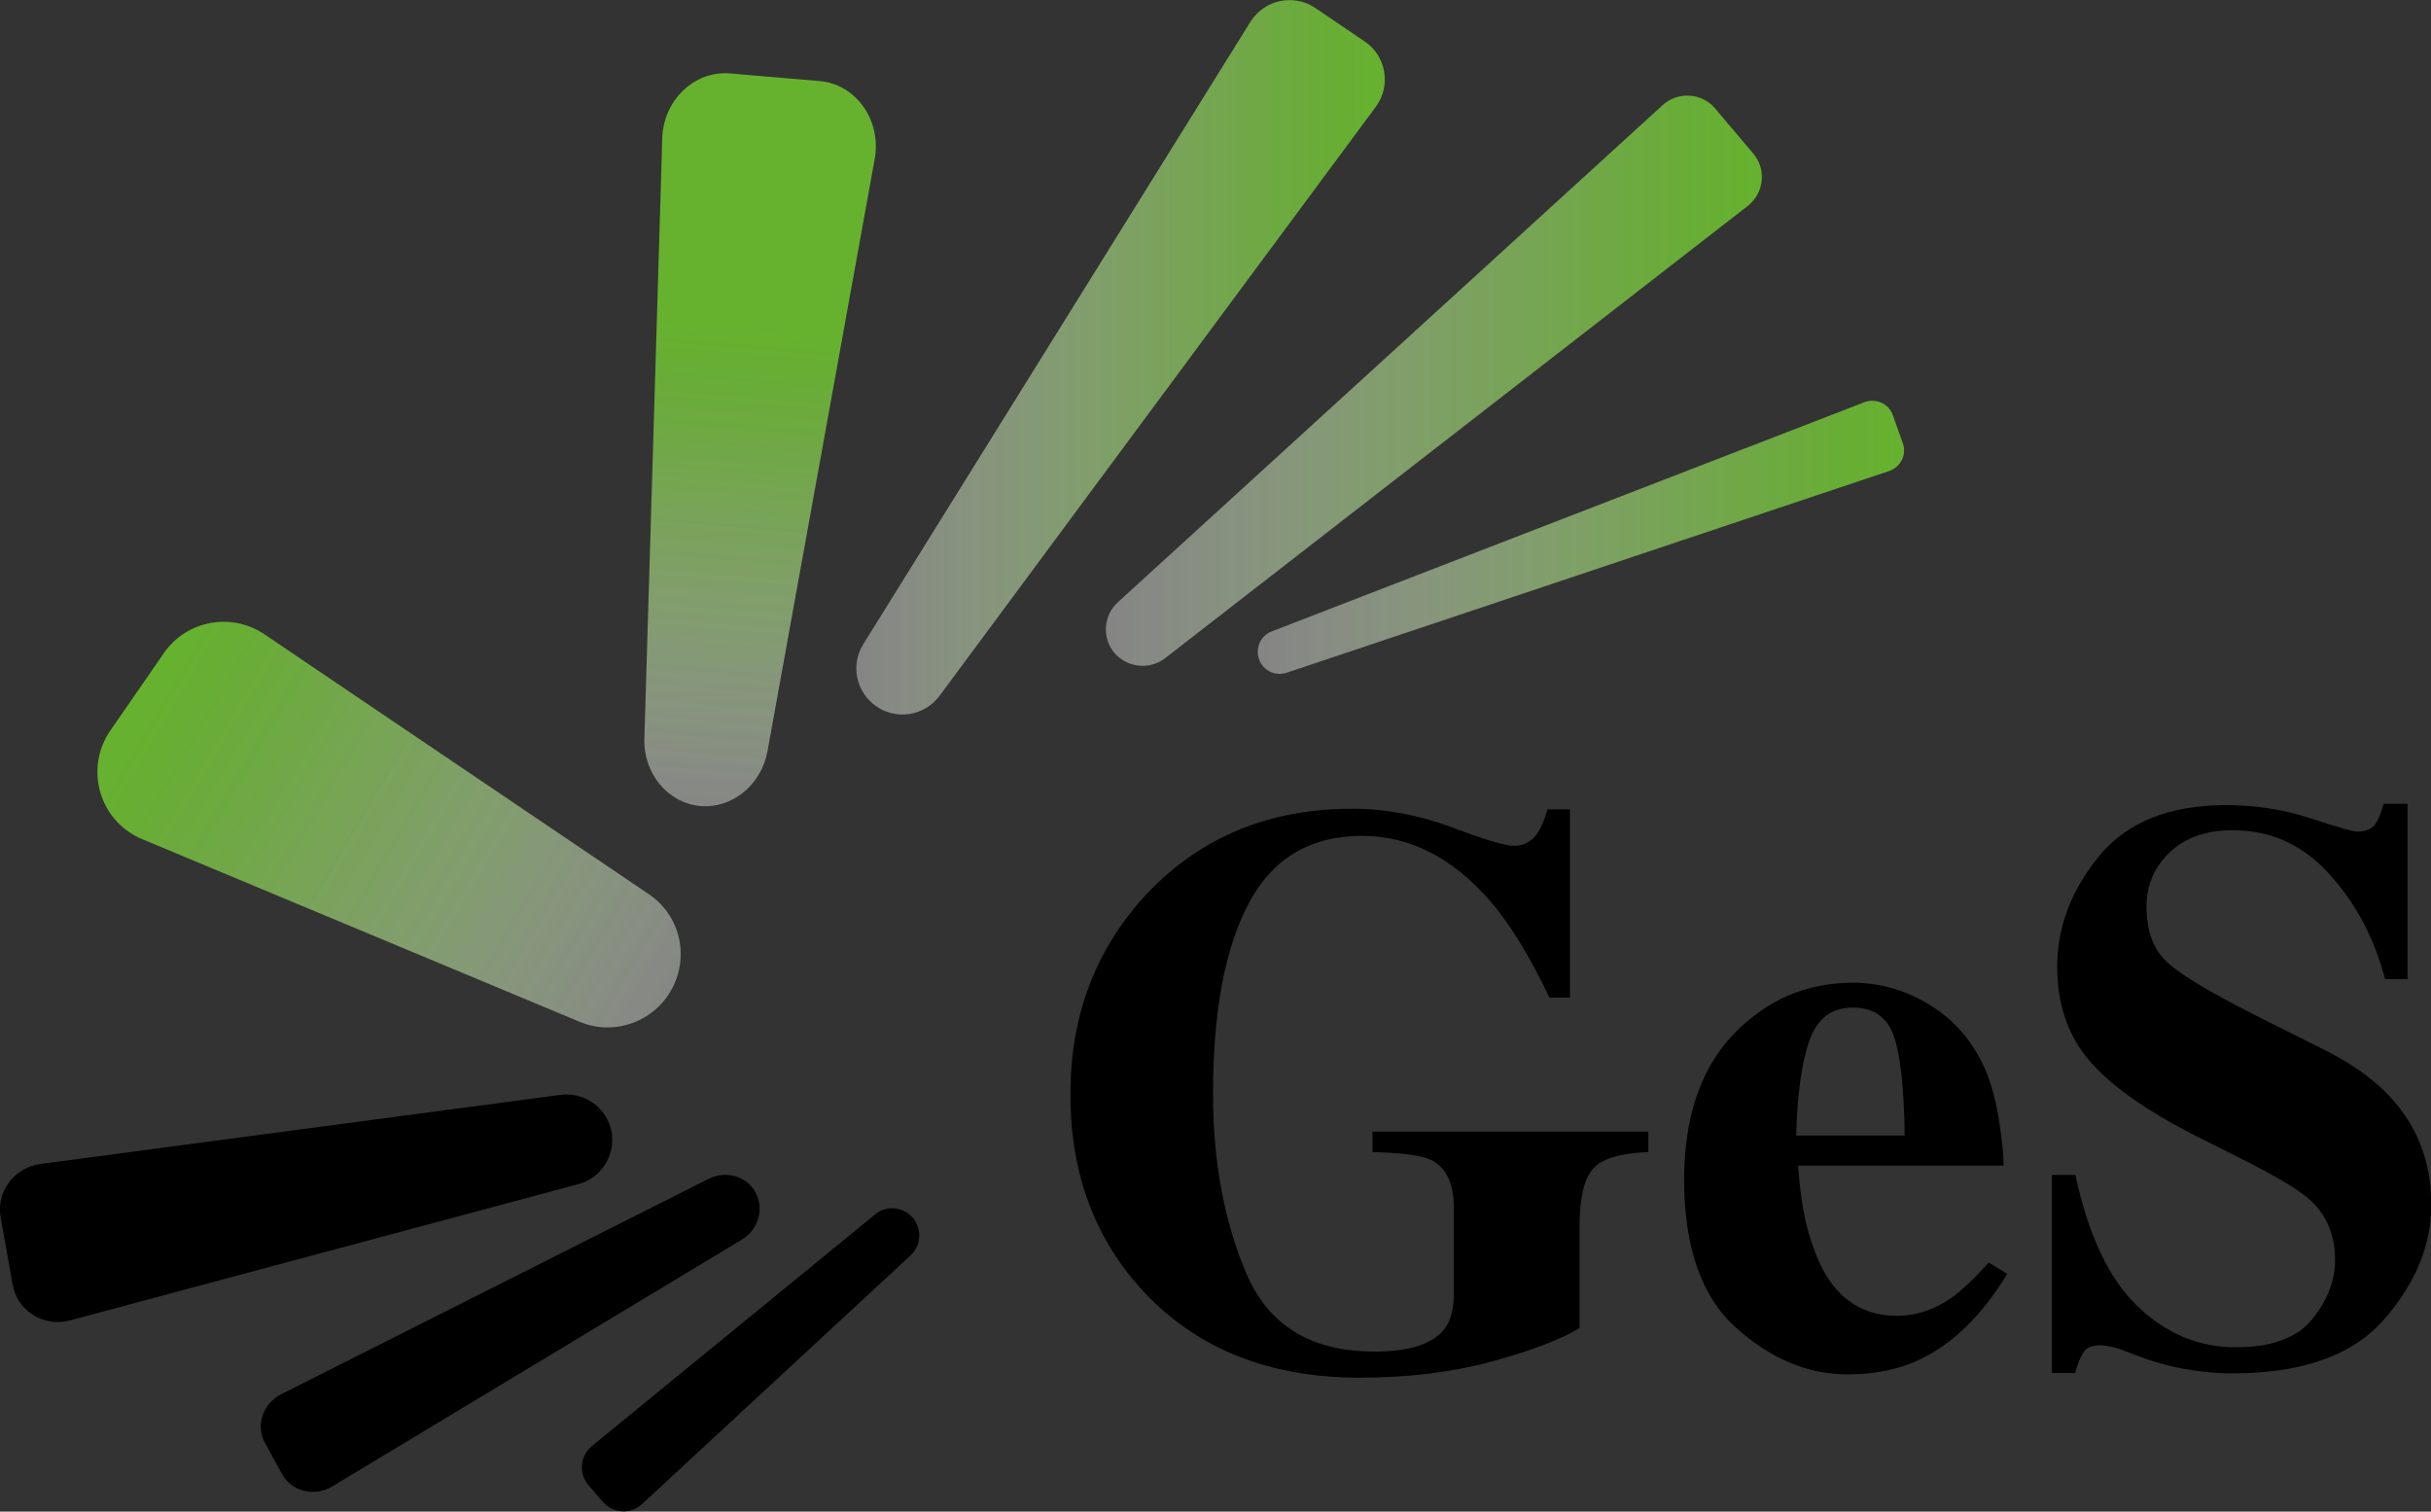 <?xml version="1.0" encoding="utf-8"?>
<!-- Generator: Adobe Illustrator 24.0.2, SVG Export Plug-In . SVG Version: 6.00 Build 0)  -->
<svg version="1.1" id="Слой_1" xmlns="http://www.w3.org/2000/svg" xmlns:xlink="http://www.w3.org/1999/xlink" x="0px" y="0px"
	 viewBox="0 0 734.9 457" style="enable-background:new 0 0 734.9 457;" xml:space="preserve">
<rect x="0" y="0" width="734.9" height="457" fill="#333333" stroke="none"/>
<style type="text/css">
	.st0{fill:url(#SVGID_1_);}
	.st1{fill:url(#SVGID_2_);}
	.st2{fill:url(#SVGID_3_);}
	.st3{fill:url(#SVGID_4_);}
	.st4{fill:url(#SVGID_5_);}
	.st5{fill:url(#SVGID_6_);}
	.st6{fill:url(#SVGID_7_);}
	.st7{fill:url(#SVGID_8_);}
	.st8{fill:url(#SVGID_9_);}
	.st9{fill:url(#SVGID_10_);}
	.st10{fill:url(#SVGID_11_);}
	.st11{fill:url(#SVGID_12_);}
	.st12{fill:url(#SVGID_13_);}
	.st13{fill:url(#SVGID_14_);}
	.st14{fill:url(#SVGID_15_);}
	.st15{fill:url(#SVGID_16_);}
	.st16{fill:url(#SVGID_17_);}
	.st17{fill:url(#SVGID_18_);}
	.st18{fill:url(#SVGID_19_);}
	.st19{fill:url(#SVGID_20_);}
	.st20{fill:url(#SVGID_21_);}
	.st21{fill:url(#SVGID_22_);}
	.st22{fill:url(#SVGID_23_);}
	.st23{fill:url(#SVGID_24_);}
	.st24{fill:url(#SVGID_25_);}
	.st25{fill:url(#SVGID_26_);}
	.st26{fill:url(#SVGID_27_);}
	.st27{fill:url(#SVGID_28_);}
	.st28{fill:url(#SVGID_29_);}
	.st29{fill:url(#SVGID_30_);}
	.st30{fill:url(#SVGID_31_);}
	.st31{fill:url(#SVGID_32_);}
	.st32{fill:url(#SVGID_33_);}
	.st33{fill:url(#SVGID_34_);}
	.st34{fill:url(#SVGID_35_);}
	.st35{fill:url(#SVGID_36_);}
	.st36{fill:url(#SVGID_37_);}
	.st37{fill:url(#SVGID_38_);}
	.st38{fill:url(#SVGID_39_);}
	.st39{fill:url(#SVGID_40_);}
	.st40{fill:url(#SVGID_41_);}
	.st41{fill:#FFFFFF;}
	.st42{fill:url(#SVGID_42_);}
	.st43{fill:url(#SVGID_43_);}
	.st44{fill:url(#SVGID_44_);}
	.st45{fill:url(#SVGID_45_);}
	.st46{fill:url(#SVGID_46_);}
	.st47{fill:url(#SVGID_47_);}
	.st48{fill:url(#SVGID_48_);}
	.st49{fill:url(#SVGID_49_);}
	.st50{fill:url(#SVGID_50_);}
	.st51{fill:url(#SVGID_51_);}
	.st52{fill:url(#SVGID_52_);}
	.st53{fill:url(#SVGID_53_);}
	.st54{fill:url(#SVGID_54_);}
	.st55{fill:url(#SVGID_55_);}
	.st56{fill:url(#SVGID_56_);}
	.st57{fill:url(#SVGID_57_);}
	.st58{fill:url(#SVGID_58_);}
	.st59{fill:url(#SVGID_59_);}
	.st60{fill:url(#SVGID_60_);}
	.st61{fill:url(#SVGID_61_);}
	.st62{fill:url(#SVGID_62_);}
	.st63{fill:url(#SVGID_63_);}
	.st64{fill:url(#SVGID_64_);}
	.st65{fill:url(#SVGID_65_);}
	.st66{fill:url(#SVGID_66_);}
	.st67{fill:url(#SVGID_67_);}
	.st68{fill:url(#SVGID_68_);}
	.st69{fill:url(#SVGID_69_);}
	.st70{fill:url(#SVGID_70_);}
	.st71{fill:url(#SVGID_71_);}
	.st72{fill:url(#SVGID_72_);}
	.st73{fill:url(#SVGID_73_);}
	.st74{fill:#FFFFFF;stroke:#65B22E;stroke-width:2;stroke-miterlimit:10;}
	.st75{fill:#65B22E;}
</style>
<g>
	<linearGradient id="SVGID_1_" gradientUnits="userSpaceOnUse" x1="215.414" y1="248.192" x2="227.836" y2="98.259">
		<stop  offset="0" style="stop-color:#FFFFFF;stop-opacity:0.4"/>
		<stop  offset="0.158" style="stop-color:#DDEED0;stop-opacity:0.495"/>
		<stop  offset="0.375" style="stop-color:#B3D997;stop-opacity:0.625"/>
		<stop  offset="0.575" style="stop-color:#92C86A;stop-opacity:0.745"/>
		<stop  offset="0.752" style="stop-color:#7ABC49;stop-opacity:0.851"/>
		<stop  offset="0.9" style="stop-color:#6BB535;stop-opacity:0.94"/>
		<stop  offset="1" style="stop-color:#66B22E"/>
	</linearGradient>
	<path class="st0" d="M211.9,243.7L211.9,243.7c-9.9-0.8-17.5-9.8-17.1-20.5l5.4-181.3c0.3-11.6,9.7-20.6,20.5-19.7l27,2.3
		c11.1,0.9,18.9,12,16.7,23.7l-32.4,179C230.1,237.3,221.4,244.4,211.9,243.7z"/>
	<linearGradient id="SVGID_2_" gradientUnits="userSpaceOnUse" x1="258.839" y1="108.001" x2="418.708" y2="108.001">
		<stop  offset="0" style="stop-color:#FFFFFF;stop-opacity:0.4"/>
		<stop  offset="0.158" style="stop-color:#DDEED0;stop-opacity:0.495"/>
		<stop  offset="0.375" style="stop-color:#B3D997;stop-opacity:0.625"/>
		<stop  offset="0.575" style="stop-color:#92C86A;stop-opacity:0.745"/>
		<stop  offset="0.752" style="stop-color:#7ABC49;stop-opacity:0.851"/>
		<stop  offset="0.9" style="stop-color:#6BB535;stop-opacity:0.94"/>
		<stop  offset="1" style="stop-color:#66B22E"/>
	</linearGradient>
	<path class="st1" d="M265,213.6L265,213.6c-6.2-4.2-8-12.5-4-18.9L378,6.6c4.2-6.7,13.1-8.6,19.6-4.2l14.9,10.1
		c6.6,4.4,8.1,13.5,3.4,19.8L284,210.4C279.5,216.4,271.1,217.8,265,213.6z"/>
	<linearGradient id="SVGID_3_" gradientUnits="userSpaceOnUse" x1="334.308" y1="115.092" x2="532.668" y2="115.092">
		<stop  offset="0" style="stop-color:#FFFFFF;stop-opacity:0.4"/>
		<stop  offset="0.158" style="stop-color:#DDEED0;stop-opacity:0.495"/>
		<stop  offset="0.375" style="stop-color:#B3D997;stop-opacity:0.625"/>
		<stop  offset="0.575" style="stop-color:#92C86A;stop-opacity:0.745"/>
		<stop  offset="0.752" style="stop-color:#7ABC49;stop-opacity:0.851"/>
		<stop  offset="0.9" style="stop-color:#6BB535;stop-opacity:0.94"/>
		<stop  offset="1" style="stop-color:#66B22E"/>
	</linearGradient>
	<path class="st2" d="M336.9,197.4L336.9,197.4c-3.8-4.5-3.4-11.3,1-15.3L502.6,31.8c4.6-4.2,11.9-3.8,15.9,1L530,46.4
		c4.1,4.8,3.3,12-1.7,15.9L352.2,199C347.5,202.6,340.8,201.9,336.9,197.4z"/>
	<linearGradient id="SVGID_4_" gradientUnits="userSpaceOnUse" x1="380.209" y1="162.378" x2="575.645" y2="162.378">
		<stop  offset="0" style="stop-color:#FFFFFF;stop-opacity:0.4"/>
		<stop  offset="0.158" style="stop-color:#DDEED0;stop-opacity:0.495"/>
		<stop  offset="0.375" style="stop-color:#B3D997;stop-opacity:0.625"/>
		<stop  offset="0.575" style="stop-color:#92C86A;stop-opacity:0.745"/>
		<stop  offset="0.752" style="stop-color:#7ABC49;stop-opacity:0.851"/>
		<stop  offset="0.9" style="stop-color:#6BB535;stop-opacity:0.94"/>
		<stop  offset="1" style="stop-color:#66B22E"/>
	</linearGradient>
	<path class="st3" d="M380.6,199.3L380.6,199.3c-1.2-3.4,0.5-7.1,3.8-8.4l179.2-69.3c3.5-1.3,7.4,0.4,8.6,3.9l3,8.4
		c1.3,3.5-0.6,7.3-4.1,8.5l-182.2,61C385.5,204.5,381.8,202.7,380.6,199.3z"/>
	<linearGradient id="SVGID_5_" gradientUnits="userSpaceOnUse" x1="205.333" y1="307.441" x2="41.076" y2="210.764">
		<stop  offset="1.880787e-03" style="stop-color:#FFFFFF;stop-opacity:0.4"/>
		<stop  offset="0.16" style="stop-color:#DDEED0;stop-opacity:0.495"/>
		<stop  offset="0.376" style="stop-color:#B3D997;stop-opacity:0.625"/>
		<stop  offset="0.576" style="stop-color:#92C86A;stop-opacity:0.745"/>
		<stop  offset="0.752" style="stop-color:#7ABC49;stop-opacity:0.851"/>
		<stop  offset="0.9" style="stop-color:#6BB535;stop-opacity:0.94"/>
		<stop  offset="1" style="stop-color:#66B22E"/>
	</linearGradient>
	<path class="st4" d="M203.2,298.8L203.2,298.8c-5.3,10.1-17.5,14.5-28,10.1L43,253.7c-13-5.4-17.6-21.4-9.6-32.9l16.1-23.3
		c6.9-10,20.5-12.5,30.5-5.7l116.1,78.5C205.4,276.5,208.5,288.8,203.2,298.8z"/>
	<path d="M184.9,342.3L184.9,342.3c1.2,7-3.2,13.9-10.1,15.7L21.1,399.2c-7.9,2.1-15.9-2.9-17.3-10.9L0.2,368
		c-1.4-7.7,4.1-15,11.9-16.1L169.4,331C176.8,330,183.6,335,184.9,342.3z"/>
	<path d="M228.4,360.5L228.4,360.5c2.7,5,0.9,11.2-4.2,14.3l-123.8,74.6c-5.4,3.2-12.2,1.5-15.1-3.7l-5.2-9.5
		c-2.9-5.2-0.6-11.9,4.9-14.7l129-65C219.3,353.7,225.7,355.5,228.4,360.5z"/>
	<path d="M275.9,368.1L275.9,368.1c2.9,3.4,2.6,8.4-0.6,11.4l-81.2,75.2c-3.4,3.2-8.7,2.9-11.8-0.6l-4.4-5.1c-3-3.5-2.6-8.8,1-11.8
		l85.7-70.1C267.9,364.3,273,364.8,275.9,368.1z"/>
	<g>
		<path d="M346.9,270c16.2-17,36.8-25.5,61.9-25.5c10.1,0,20.1,1.9,30.1,5.6c10,3.8,16.2,5.6,18.7,5.6c2.6,0,4.7-0.9,6.3-2.7
			c1.6-1.8,2.9-4.6,3.9-8.3h6.8v56.9h-6.2c-5.9-12.4-11.8-22.1-17.9-29.2c-11.4-13.1-24.3-19.7-38.7-19.7
			c-15.7,0-27.1,6.8-34.3,20.4c-7.2,13.6-10.8,32.8-10.8,57.5c0,20.3,3.3,38.4,10,54.2c6.7,15.9,19.6,23.8,38.8,23.8
			c10.4,0,17.3-2.2,20.9-6.5c2.1-2.5,3.1-6.2,3.1-11.2v-25.7c0-7.4-2.3-12.2-6.8-14.5c-2.9-1.4-8.9-2.2-17.8-2.4v-6.2h83.4v6.2
			c-8.4,0.3-14,2-16.7,5c-2.7,3.1-4.1,8.8-4.1,17.2v31c-5.4,3.3-14.1,6.7-26.1,10c-12,3.3-25.5,5-40.4,5c-27,0-48.6-8.5-64.8-25.5
			c-15-15.9-22.6-35.9-22.6-59.9C323.5,307,331.3,286.6,346.9,270z"/>
		<path d="M524.1,312.6c10-10.3,21.9-15.5,36-15.5c8,0,15.5,2.1,22.6,6.3c7.1,4.2,12.5,10,16.3,17.5c2.9,5.6,4.8,12.9,5.9,21.9
			c0.6,4.2,0.8,7.4,0.8,9.6h-62.1c0.6,9.7,2.1,18.2,4.8,25.3c4.8,13.4,13.1,20.1,25.1,20.1c5.7,0,11.1-1.8,16.2-5.3
			c3.1-2.1,6.9-5.7,11.5-10.8l5.6,3.4c-7.5,12.4-16.3,21-26.2,25.8c-6.4,3.1-13.8,4.6-22.1,4.6c-12,0-23.2-4.7-33.7-14.1
			c-10.5-9.4-15.7-24.5-15.7-45.1C509.2,337.5,514.2,323,524.1,312.6z M575.8,343.3c-0.2-14.3-1.3-24.4-3.3-30.1s-6.2-8.6-12.4-8.6
			c-6.4,0-10.7,3.3-13.1,9.9c-2.3,6.6-3.7,16.2-4,28.8H575.8z"/>
		<path d="M620.4,355.2h7c3.9,18.2,10.1,31.4,18.8,39.7c8.6,8.3,18.5,12.4,29.7,12.4c10.8,0,18.5-2.8,23.1-8.5
			c4.6-5.7,6.9-11.6,6.9-17.9c0-7.3-2.4-13.2-7.2-17.8c-3.2-3-9.6-6.9-19.2-11.8l-15.5-7.8c-15.4-7.8-26.2-15.5-32.6-23.1
			s-9.5-17-9.5-28.2c0-11.9,4.2-23,12.6-33.3c8.4-10.3,21.2-15.5,38.5-15.5c8.8,0,17.3,1.3,25.5,4c8.2,2.7,12.9,4,14.1,4
			c2.6,0,4.5-0.8,5.5-2.3c1-1.5,1.8-3.6,2.5-6.1h7.2v53H721c-3.2-12.3-8.8-22.9-16.8-31.7c-8-8.9-17.7-13.3-29.2-13.3
			c-8.1,0-14.4,2.2-19.1,6.7c-4.7,4.5-7,9.9-7,16.3c0,7.7,2.2,13.4,6.6,17.2c4.3,3.9,14,9.6,29,17.1l18,9c8,4,14.4,8.5,19.2,13.4
			c8.9,9.2,13.3,20.3,13.3,33.5c0,12.3-4.8,23.8-14.3,34.7c-9.5,10.9-24.8,16.3-45.9,16.3c-4.8,0-9.7-0.5-14.7-1.4
			s-9.8-2.3-14.7-4.2l-4.7-1.8c-1.1-0.3-2.1-0.6-3.2-0.8c-1-0.2-1.9-0.3-2.6-0.3c-2.5,0-4.2,0.7-5.1,2.2c-0.9,1.5-1.8,3.5-2.5,6.2
			h-7V355.2z"/>
	</g>
</g>
</svg>
